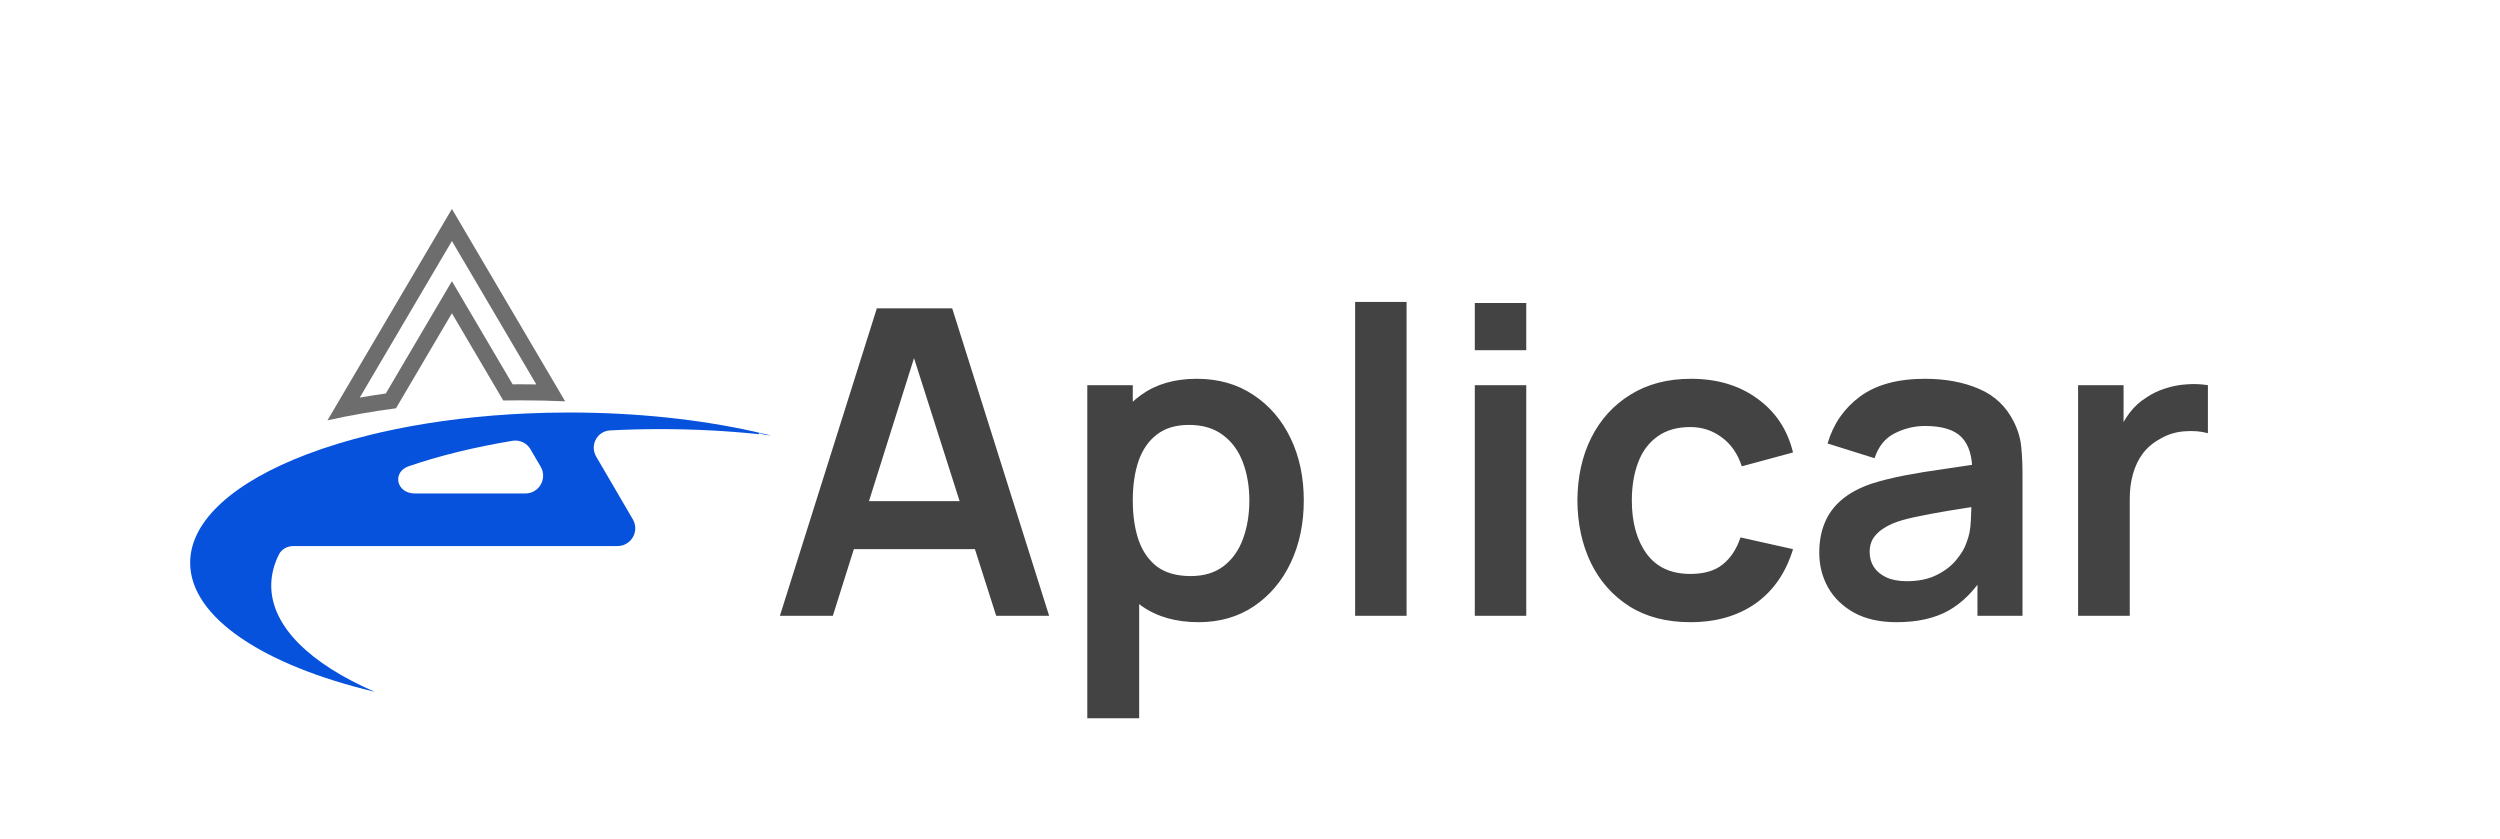 <svg width="161" height="54" viewBox="0 0 161 54" fill="none" xmlns="http://www.w3.org/2000/svg">
<path d="M23.169 25.604L29.103 15.522L34.538 24.756C34.203 24.75 33.868 24.748 33.534 24.748C33.362 24.748 33.189 24.749 33.013 24.75L30.016 19.658L29.103 18.107L28.19 19.658L24.846 25.34C24.28 25.42 23.72 25.508 23.169 25.604ZM29.103 20.174L32.409 25.792C32.782 25.785 33.157 25.782 33.534 25.782C34.502 25.782 35.456 25.803 36.396 25.845L29.103 13.455L21.09 27.069C22.482 26.758 23.958 26.497 25.501 26.294L29.103 20.174Z" fill="#6D6D6D"/>
<path d="M33.008 28.387C33.47 28.311 33.929 28.531 34.165 28.936L34.821 30.059C35.266 30.821 34.716 31.779 33.833 31.779H26.71C25.527 31.779 25.22 30.399 26.339 30.018C28.322 29.343 30.569 28.79 33.008 28.387ZM24.127 44.55C19.994 42.754 17.468 40.351 17.468 37.71C17.468 37.024 17.639 36.354 17.964 35.706C18.138 35.359 18.508 35.166 18.896 35.166H39.766C40.649 35.166 41.199 34.208 40.754 33.445L38.396 29.407C37.971 28.68 38.451 27.761 39.292 27.718C40.349 27.663 41.426 27.635 42.52 27.635C44.704 27.635 46.823 27.747 48.842 27.959C48.889 27.964 48.903 27.9 48.857 27.886C48.946 27.913 49.036 27.94 49.124 27.967C49.196 27.989 49.27 28.005 49.345 28.014C49.451 28.026 49.556 28.038 49.661 28.05C49.284 27.956 48.901 27.866 48.511 27.78C48.511 27.78 48.511 27.78 48.511 27.78C48.511 27.78 48.51 27.78 48.51 27.78C45.022 27.011 41.008 26.57 36.736 26.566C36.711 26.565 36.685 26.565 36.66 26.565C35.688 26.565 34.729 26.588 33.787 26.632C33.472 26.646 33.16 26.663 32.85 26.683C29.873 26.867 27.076 27.265 24.558 27.836C24.34 27.885 24.125 27.936 23.912 27.988C22.419 28.351 21.033 28.776 19.775 29.253C15.135 31.015 12.246 33.495 12.246 36.243C12.246 39.772 17.009 42.859 24.127 44.55Z" fill="#0652DD"/>
<path d="M50.226 39.656L56.468 19.857H61.322L67.564 39.656H64.154L58.489 21.892H59.232L53.636 39.656H50.226ZM53.704 35.366V32.273H64.099V35.366H53.704ZM77.186 40.069C75.737 40.069 74.523 39.725 73.542 39.038C72.561 38.35 71.823 37.415 71.328 36.233C70.833 35.041 70.586 33.707 70.586 32.231C70.586 30.737 70.833 29.399 71.328 28.217C71.823 27.034 72.547 26.104 73.501 25.425C74.463 24.738 75.65 24.394 77.062 24.394C78.464 24.394 79.679 24.738 80.706 25.425C81.741 26.104 82.543 27.034 83.112 28.217C83.68 29.39 83.964 30.728 83.964 32.231C83.964 33.717 83.685 35.05 83.126 36.233C82.566 37.415 81.778 38.35 80.761 39.038C79.743 39.725 78.552 40.069 77.186 40.069ZM70.022 46.256V24.807H72.951V35.229H73.363V46.256H70.022ZM76.677 37.099C77.539 37.099 78.249 36.883 78.808 36.453C79.367 36.022 79.78 35.44 80.046 34.706C80.321 33.964 80.458 33.139 80.458 32.231C80.458 31.333 80.321 30.517 80.046 29.784C79.771 29.042 79.344 28.455 78.767 28.024C78.189 27.584 77.456 27.364 76.567 27.364C75.724 27.364 75.036 27.57 74.504 27.983C73.973 28.386 73.579 28.955 73.322 29.688C73.075 30.412 72.951 31.26 72.951 32.231C72.951 33.194 73.075 34.042 73.322 34.775C73.579 35.508 73.978 36.081 74.518 36.494C75.068 36.897 75.788 37.099 76.677 37.099ZM87.27 39.656V19.445H90.584V39.656H87.27ZM94.977 22.552V19.513H98.291V22.552H94.977ZM94.977 39.656V24.807H98.291V39.656H94.977ZM108.858 40.069C107.327 40.069 106.021 39.73 104.939 39.051C103.858 38.364 103.028 37.429 102.451 36.246C101.882 35.064 101.594 33.726 101.584 32.231C101.594 30.71 101.891 29.363 102.478 28.189C103.074 27.007 103.917 26.081 105.008 25.412C106.099 24.733 107.396 24.394 108.899 24.394C110.586 24.394 112.011 24.821 113.175 25.673C114.348 26.516 115.114 27.671 115.471 29.138L112.171 30.032C111.915 29.234 111.489 28.615 110.893 28.175C110.297 27.726 109.619 27.502 108.858 27.502C107.996 27.502 107.286 27.708 106.727 28.12C106.168 28.524 105.755 29.083 105.489 29.798C105.223 30.513 105.09 31.324 105.09 32.231C105.09 33.643 105.407 34.784 106.039 35.655C106.672 36.526 107.611 36.961 108.858 36.961C109.738 36.961 110.43 36.76 110.934 36.356C111.447 35.953 111.832 35.371 112.089 34.61L115.471 35.366C115.013 36.879 114.211 38.043 113.065 38.859C111.919 39.665 110.517 40.069 108.858 40.069ZM122.137 40.069C121.065 40.069 120.157 39.867 119.415 39.464C118.672 39.051 118.109 38.506 117.724 37.828C117.348 37.149 117.16 36.402 117.16 35.586C117.16 34.871 117.279 34.23 117.517 33.661C117.756 33.084 118.122 32.589 118.617 32.176C119.112 31.755 119.754 31.411 120.542 31.145C121.138 30.953 121.835 30.779 122.632 30.623C123.439 30.467 124.31 30.325 125.245 30.197C126.189 30.059 127.174 29.913 128.201 29.757L127.018 30.43C127.027 29.404 126.798 28.648 126.331 28.162C125.863 27.676 125.075 27.433 123.966 27.433C123.297 27.433 122.651 27.589 122.027 27.9C121.404 28.212 120.969 28.748 120.721 29.509L117.696 28.56C118.063 27.305 118.759 26.296 119.786 25.535C120.822 24.775 122.215 24.394 123.966 24.394C125.286 24.394 126.445 24.61 127.445 25.041C128.453 25.471 129.2 26.177 129.686 27.158C129.952 27.68 130.112 28.217 130.167 28.767C130.222 29.308 130.249 29.899 130.249 30.54V39.656H127.348V36.439L127.83 36.961C127.16 38.034 126.377 38.822 125.478 39.326C124.589 39.821 123.476 40.069 122.137 40.069ZM122.797 37.429C123.549 37.429 124.191 37.296 124.722 37.03C125.254 36.764 125.675 36.439 125.987 36.054C126.308 35.669 126.523 35.307 126.633 34.968C126.807 34.546 126.904 34.065 126.922 33.524C126.95 32.974 126.963 32.529 126.963 32.19L127.981 32.493C126.982 32.649 126.125 32.786 125.41 32.905C124.695 33.024 124.081 33.139 123.567 33.249C123.054 33.35 122.6 33.464 122.206 33.593C121.821 33.73 121.496 33.891 121.23 34.074C120.964 34.257 120.758 34.468 120.611 34.706C120.474 34.945 120.405 35.224 120.405 35.545C120.405 35.912 120.496 36.237 120.68 36.521C120.863 36.796 121.129 37.016 121.477 37.181C121.835 37.346 122.275 37.429 122.797 37.429ZM133.829 39.656V24.807H136.758V28.423L136.4 27.955C136.584 27.46 136.826 27.011 137.129 26.608C137.441 26.195 137.812 25.856 138.243 25.59C138.609 25.343 139.013 25.151 139.453 25.013C139.902 24.866 140.36 24.779 140.828 24.752C141.295 24.715 141.749 24.733 142.189 24.807V27.9C141.749 27.772 141.24 27.731 140.663 27.777C140.094 27.823 139.581 27.983 139.123 28.258C138.664 28.505 138.288 28.822 137.995 29.207C137.711 29.592 137.5 30.032 137.363 30.527C137.225 31.012 137.156 31.54 137.156 32.108V39.656H133.829Z" fill="#434343"/>
</svg>
